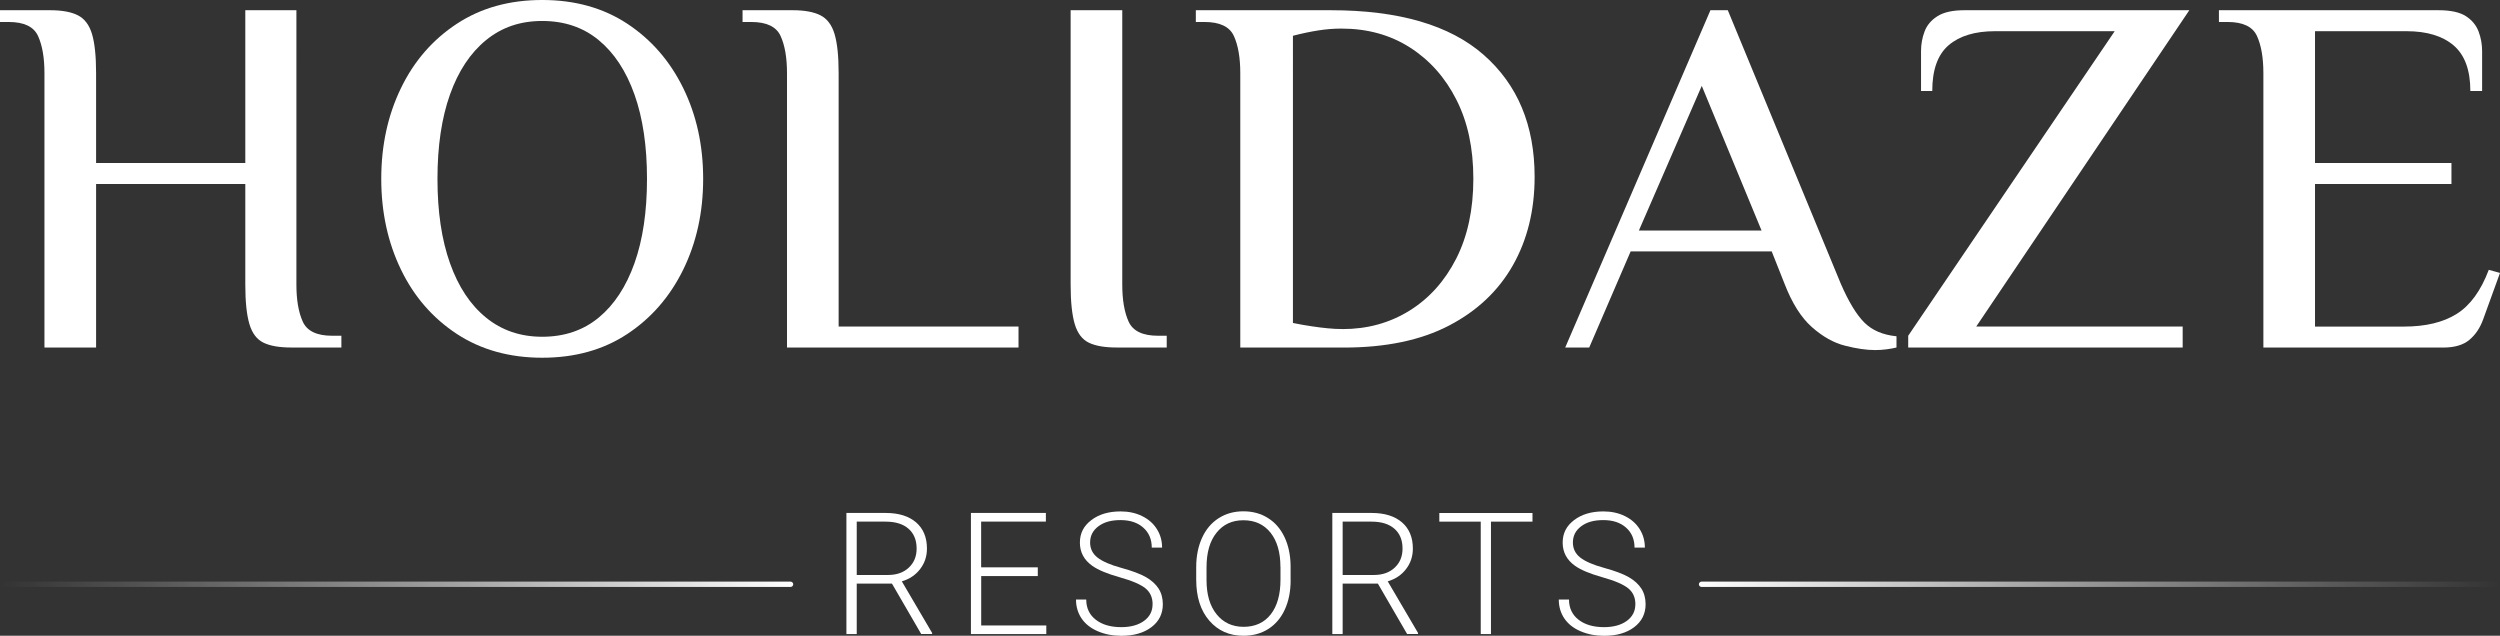 <?xml version="1.0" encoding="UTF-8"?>
<svg id="Layer_1" data-name="Layer 1" xmlns="http://www.w3.org/2000/svg" xmlns:xlink="http://www.w3.org/1999/xlink" viewBox="0 0 469.63 119.42">
  <rect x="0" y="0" width="469.63" height="119.42" fill="#333333" stroke="none"/>
  <defs>
    <style>
      .cls-1 {
        fill: url(#linear-gradient-2);
      }

      .cls-2 {
        fill: #fff;
      }

      .cls-3 {
        fill: url(#linear-gradient);
      }
    </style>
    <linearGradient id="linear-gradient" x1="0" y1="72.3" x2="149.01" y2="72.3" gradientTransform="translate(0 341.39) scale(1 -3.2)" gradientUnits="userSpaceOnUse">
      <stop offset="0" stop-color="#fff" stop-opacity="0"/>
      <stop offset=".17" stop-color="#fff" stop-opacity=".15"/>
      <stop offset=".56" stop-color="#fff" stop-opacity=".53"/>
      <stop offset="1" stop-color="#fff"/>
    </linearGradient>
    <linearGradient id="linear-gradient-2" x1="281.11" y1="89.5" x2="431.6" y2="89.5" gradientTransform="translate(750.74 -176.97) rotate(-180) scale(1 -3.2)" xlink:href="#linear-gradient"/>
  </defs>
  <g>
    <path class="cls-2" d="M8.35,65.28V13.73c0-2.88-.4-5.2-1.2-6.96-.8-1.76-2.64-2.64-5.52-2.64H0V1.92H9.41c2.24,0,3.98,.32,5.23,.96,1.25,.64,2.13,1.81,2.64,3.5,.51,1.7,.77,4.14,.77,7.34V30.62h28.03V1.92h9.6V53.47c0,2.88,.4,5.2,1.2,6.96,.8,1.76,2.64,2.64,5.52,2.64h1.73v2.21h-9.41c-2.24,0-3.98-.3-5.23-.91-1.25-.61-2.13-1.78-2.64-3.5-.51-1.73-.77-4.19-.77-7.39v-18.91H18.05v30.72H8.35Z"/>
    <path class="cls-2" d="M101.86,67.2c-6.14,0-11.49-1.49-16.03-4.46-4.54-2.98-8.05-7.01-10.51-12.1-2.46-5.09-3.7-10.77-3.7-17.04s1.23-11.95,3.7-17.04c2.46-5.09,5.97-9.12,10.51-12.1,4.54-2.98,9.89-4.46,16.03-4.46s11.47,1.49,15.98,4.46c4.51,2.98,8.02,7.01,10.51,12.1,2.5,5.09,3.74,10.77,3.74,17.04s-1.25,11.95-3.74,17.04c-2.5,5.09-6,9.12-10.51,12.1-4.51,2.98-9.84,4.46-15.98,4.46Zm0-3.94c4.16,0,7.7-1.2,10.61-3.6,2.91-2.4,5.15-5.81,6.72-10.22,1.57-4.42,2.35-9.7,2.35-15.84s-.78-11.42-2.35-15.84c-1.57-4.42-3.81-7.82-6.72-10.22-2.91-2.4-6.45-3.6-10.61-3.6s-7.62,1.2-10.56,3.6c-2.94,2.4-5.2,5.81-6.77,10.22-1.57,4.42-2.35,9.7-2.35,15.84s.78,11.42,2.35,15.84c1.57,4.42,3.82,7.82,6.77,10.22,2.94,2.4,6.46,3.6,10.56,3.6Z"/>
    <path class="cls-2" d="M147.84,65.28V13.73c0-2.88-.4-5.2-1.2-6.96-.8-1.76-2.64-2.64-5.52-2.64h-1.63V1.92h9.41c2.24,0,3.98,.32,5.23,.96,1.25,.64,2.13,1.81,2.64,3.5,.51,1.7,.77,4.14,.77,7.34V61.34h33.79v3.94h-43.49Z"/>
    <path class="cls-2" d="M209.76,65.28c-2.24,0-3.98-.3-5.23-.91-1.25-.61-2.13-1.78-2.64-3.5-.51-1.73-.77-4.19-.77-7.39V1.92h9.7V53.47c0,2.88,.4,5.2,1.2,6.96,.8,1.76,2.64,2.64,5.52,2.64h1.63v2.21h-9.41Z"/>
    <path class="cls-2" d="M232.99,65.28V13.73c0-2.88-.4-5.2-1.2-6.96-.8-1.76-2.64-2.64-5.52-2.64h-1.63V1.92h25.34c12.8,0,22.38,2.8,28.75,8.4,6.37,5.6,9.55,13.23,9.55,22.9,0,6.27-1.36,11.81-4.08,16.61s-6.72,8.58-12,11.33c-5.28,2.75-11.86,4.13-19.73,4.13h-19.49Zm19.2-3.46c4.67,0,8.86-1.15,12.58-3.46,3.71-2.3,6.64-5.57,8.79-9.79,2.14-4.22,3.21-9.22,3.21-14.98s-1.05-10.64-3.17-14.83c-2.11-4.19-5.03-7.47-8.74-9.84-3.71-2.37-8-3.55-12.86-3.55-1.41,0-2.85,.11-4.32,.34-1.47,.23-3.07,.56-4.8,1.01V60.67c1.28,.26,2.45,.47,3.5,.62,1.05,.16,2.06,.29,3.02,.38,.96,.1,1.89,.14,2.78,.14Z"/>
    <path class="cls-2" d="M352.22,65.76c-1.6,0-3.47-.27-5.62-.82-2.15-.54-4.22-1.71-6.24-3.5-2.02-1.79-3.73-4.51-5.14-8.16l-2.4-6.05h-26.5l-7.78,18.05h-4.51L321.31,1.92h3.26l21.22,51.36c1.47,3.39,2.94,5.82,4.42,7.3,1.47,1.47,3.49,2.34,6.05,2.59v2.11c-.51,.13-1.14,.24-1.87,.34-.74,.1-1.46,.14-2.16,.14Zm-44.35-22.46h23.04l-11.23-27.17-11.81,27.17Z"/>
    <path class="cls-2" d="M358.46,65.28v-2.21L397.25,5.86h-22.46c-3.78,0-6.69,.88-8.74,2.64-2.05,1.76-3.07,4.62-3.07,8.59h-2.11v-7.49c0-1.28,.22-2.51,.67-3.7,.45-1.18,1.26-2.14,2.45-2.88,1.18-.74,2.86-1.1,5.04-1.1h42.24l-40.03,59.42h38.78v3.94h-51.55Z"/>
    <path class="cls-2" d="M425.18,65.28V13.73c0-2.88-.4-5.2-1.2-6.96-.8-1.76-2.64-2.64-5.52-2.64h-1.63V1.92h41.28c2.24,0,3.94,.37,5.09,1.1,1.15,.74,1.95,1.7,2.4,2.88,.45,1.18,.67,2.42,.67,3.7v7.49h-2.21c0-3.9-1.04-6.75-3.12-8.54-2.08-1.79-5.04-2.69-8.88-2.69h-17.18V30.62h25.63v3.94h-25.63v26.79h16.7c4.09,0,7.41-.8,9.94-2.4,2.53-1.6,4.53-4.35,6-8.26l2.11,.58-3.17,8.74c-.58,1.6-1.44,2.88-2.59,3.84-1.15,.96-2.78,1.44-4.9,1.44h-33.79Z"/>
  </g>
  <g>
    <path class="cls-2" d="M167.55,109.63h-6.61v9.48h-1.94v-22.75h7.39c2.43,0,4.32,.59,5.69,1.76,1.36,1.18,2.05,2.82,2.05,4.93,0,1.46-.43,2.74-1.28,3.85-.85,1.11-2,1.88-3.44,2.31l5.69,9.69v.2h-2.05l-5.5-9.48Zm-6.61-1.62h5.89c1.61,0,2.91-.46,3.89-1.38,.98-.92,1.47-2.11,1.47-3.57,0-1.61-.51-2.85-1.53-3.74-1.02-.89-2.45-1.33-4.3-1.33h-5.42v10.02Z"/>
    <path class="cls-2" d="M194.96,108.21h-10.64v9.28h12.23v1.62h-14.16v-22.75h14.08v1.62h-12.16v8.59h10.64v1.62Z"/>
    <path class="cls-2" d="M216.52,113.52c0-1.26-.44-2.26-1.33-2.99-.89-.73-2.51-1.43-4.86-2.09-2.35-.66-4.07-1.38-5.16-2.16-1.54-1.1-2.31-2.55-2.31-4.34s.72-3.15,2.15-4.24c1.43-1.09,3.26-1.63,5.49-1.63,1.51,0,2.86,.29,4.05,.88,1.19,.58,2.12,1.4,2.77,2.44,.66,1.04,.98,2.2,.98,3.48h-1.94c0-1.56-.53-2.81-1.59-3.75-1.06-.95-2.49-1.42-4.28-1.42s-3.12,.39-4.16,1.17-1.55,1.79-1.55,3.04c0,1.16,.46,2.1,1.39,2.83,.93,.73,2.41,1.37,4.45,1.93,2.04,.56,3.59,1.14,4.64,1.74,1.05,.6,1.84,1.32,2.38,2.15,.53,.83,.8,1.82,.8,2.95,0,1.79-.72,3.23-2.15,4.31-1.43,1.08-3.32,1.62-5.66,1.62-1.6,0-3.08-.29-4.41-.86-1.34-.57-2.35-1.38-3.05-2.41-.69-1.03-1.04-2.21-1.04-3.55h1.92c0,1.6,.6,2.87,1.8,3.8,1.2,.93,2.79,1.39,4.78,1.39,1.77,0,3.19-.39,4.27-1.17,1.07-.78,1.61-1.82,1.61-3.11Z"/>
    <path class="cls-2" d="M242.45,108.97c0,2.09-.36,3.93-1.09,5.52-.72,1.58-1.76,2.8-3.1,3.66-1.34,.85-2.9,1.28-4.66,1.28-2.66,0-4.8-.95-6.44-2.85-1.64-1.9-2.45-4.47-2.45-7.7v-2.34c0-2.07,.37-3.91,1.1-5.51,.73-1.6,1.77-2.83,3.12-3.69s2.89-1.29,4.64-1.29,3.29,.42,4.63,1.27c1.34,.84,2.37,2.04,3.1,3.58,.73,1.54,1.11,3.33,1.14,5.36v2.72Zm-1.92-2.47c0-2.74-.62-4.88-1.86-6.44-1.24-1.55-2.94-2.33-5.09-2.33s-3.8,.78-5.05,2.34c-1.26,1.56-1.88,3.73-1.88,6.52v2.38c0,2.7,.62,4.84,1.88,6.41s2.95,2.37,5.09,2.37,3.88-.78,5.09-2.34c1.22-1.56,1.83-3.73,1.83-6.51v-2.41Z"/>
    <path class="cls-2" d="M258.83,109.63h-6.61v9.48h-1.94v-22.75h7.39c2.43,0,4.32,.59,5.69,1.76,1.36,1.18,2.05,2.82,2.05,4.93,0,1.46-.43,2.74-1.28,3.85-.85,1.11-2,1.88-3.44,2.31l5.69,9.69v.2h-2.05l-5.5-9.48Zm-6.61-1.62h5.89c1.61,0,2.91-.46,3.89-1.38,.98-.92,1.47-2.11,1.47-3.57,0-1.61-.51-2.85-1.53-3.74-1.02-.89-2.45-1.33-4.3-1.33h-5.42v10.02Z"/>
    <path class="cls-2" d="M287.88,97.99h-7.8v21.12h-1.92v-21.12h-7.78v-1.62h17.5v1.62Z"/>
    <path class="cls-2" d="M307.21,113.52c0-1.26-.44-2.26-1.33-2.99-.89-.73-2.51-1.43-4.86-2.09-2.35-.66-4.07-1.38-5.16-2.16-1.54-1.1-2.31-2.55-2.31-4.34s.72-3.15,2.15-4.24c1.43-1.09,3.26-1.63,5.49-1.63,1.51,0,2.86,.29,4.05,.88,1.19,.58,2.12,1.4,2.77,2.44,.66,1.04,.98,2.2,.98,3.48h-1.94c0-1.56-.53-2.81-1.59-3.75-1.06-.95-2.49-1.42-4.28-1.42s-3.12,.39-4.16,1.17-1.55,1.79-1.55,3.04c0,1.16,.46,2.1,1.39,2.83,.93,.73,2.41,1.37,4.45,1.93,2.04,.56,3.59,1.14,4.64,1.74,1.05,.6,1.84,1.32,2.38,2.15,.53,.83,.8,1.82,.8,2.95,0,1.79-.72,3.23-2.15,4.31-1.43,1.08-3.32,1.62-5.66,1.62-1.6,0-3.08-.29-4.41-.86-1.34-.57-2.35-1.38-3.05-2.41-.69-1.03-1.04-2.21-1.04-3.55h1.92c0,1.6,.6,2.87,1.8,3.8,1.2,.93,2.79,1.39,4.78,1.39,1.77,0,3.19-.39,4.27-1.17,1.07-.78,1.61-1.82,1.61-3.11Z"/>
  </g>
  <path class="cls-3" d="M149.01,109.76c0-.27-.23-.5-.5-.5H.5c-.27,0-.5,.23-.5,.5H0c0,.27,.23,.5,.5,.5H148.51c.27,0,.5-.23,.5-.5h0Z"/>
  <path class="cls-1" d="M319.14,109.76c0,.27,.23,.5,.5,.5h149.48c.27,0,.5-.23,.5-.5h0c0-.27-.23-.5-.5-.5h-149.48c-.27,0-.5,.23-.5,.5h0Z"/>
</svg>